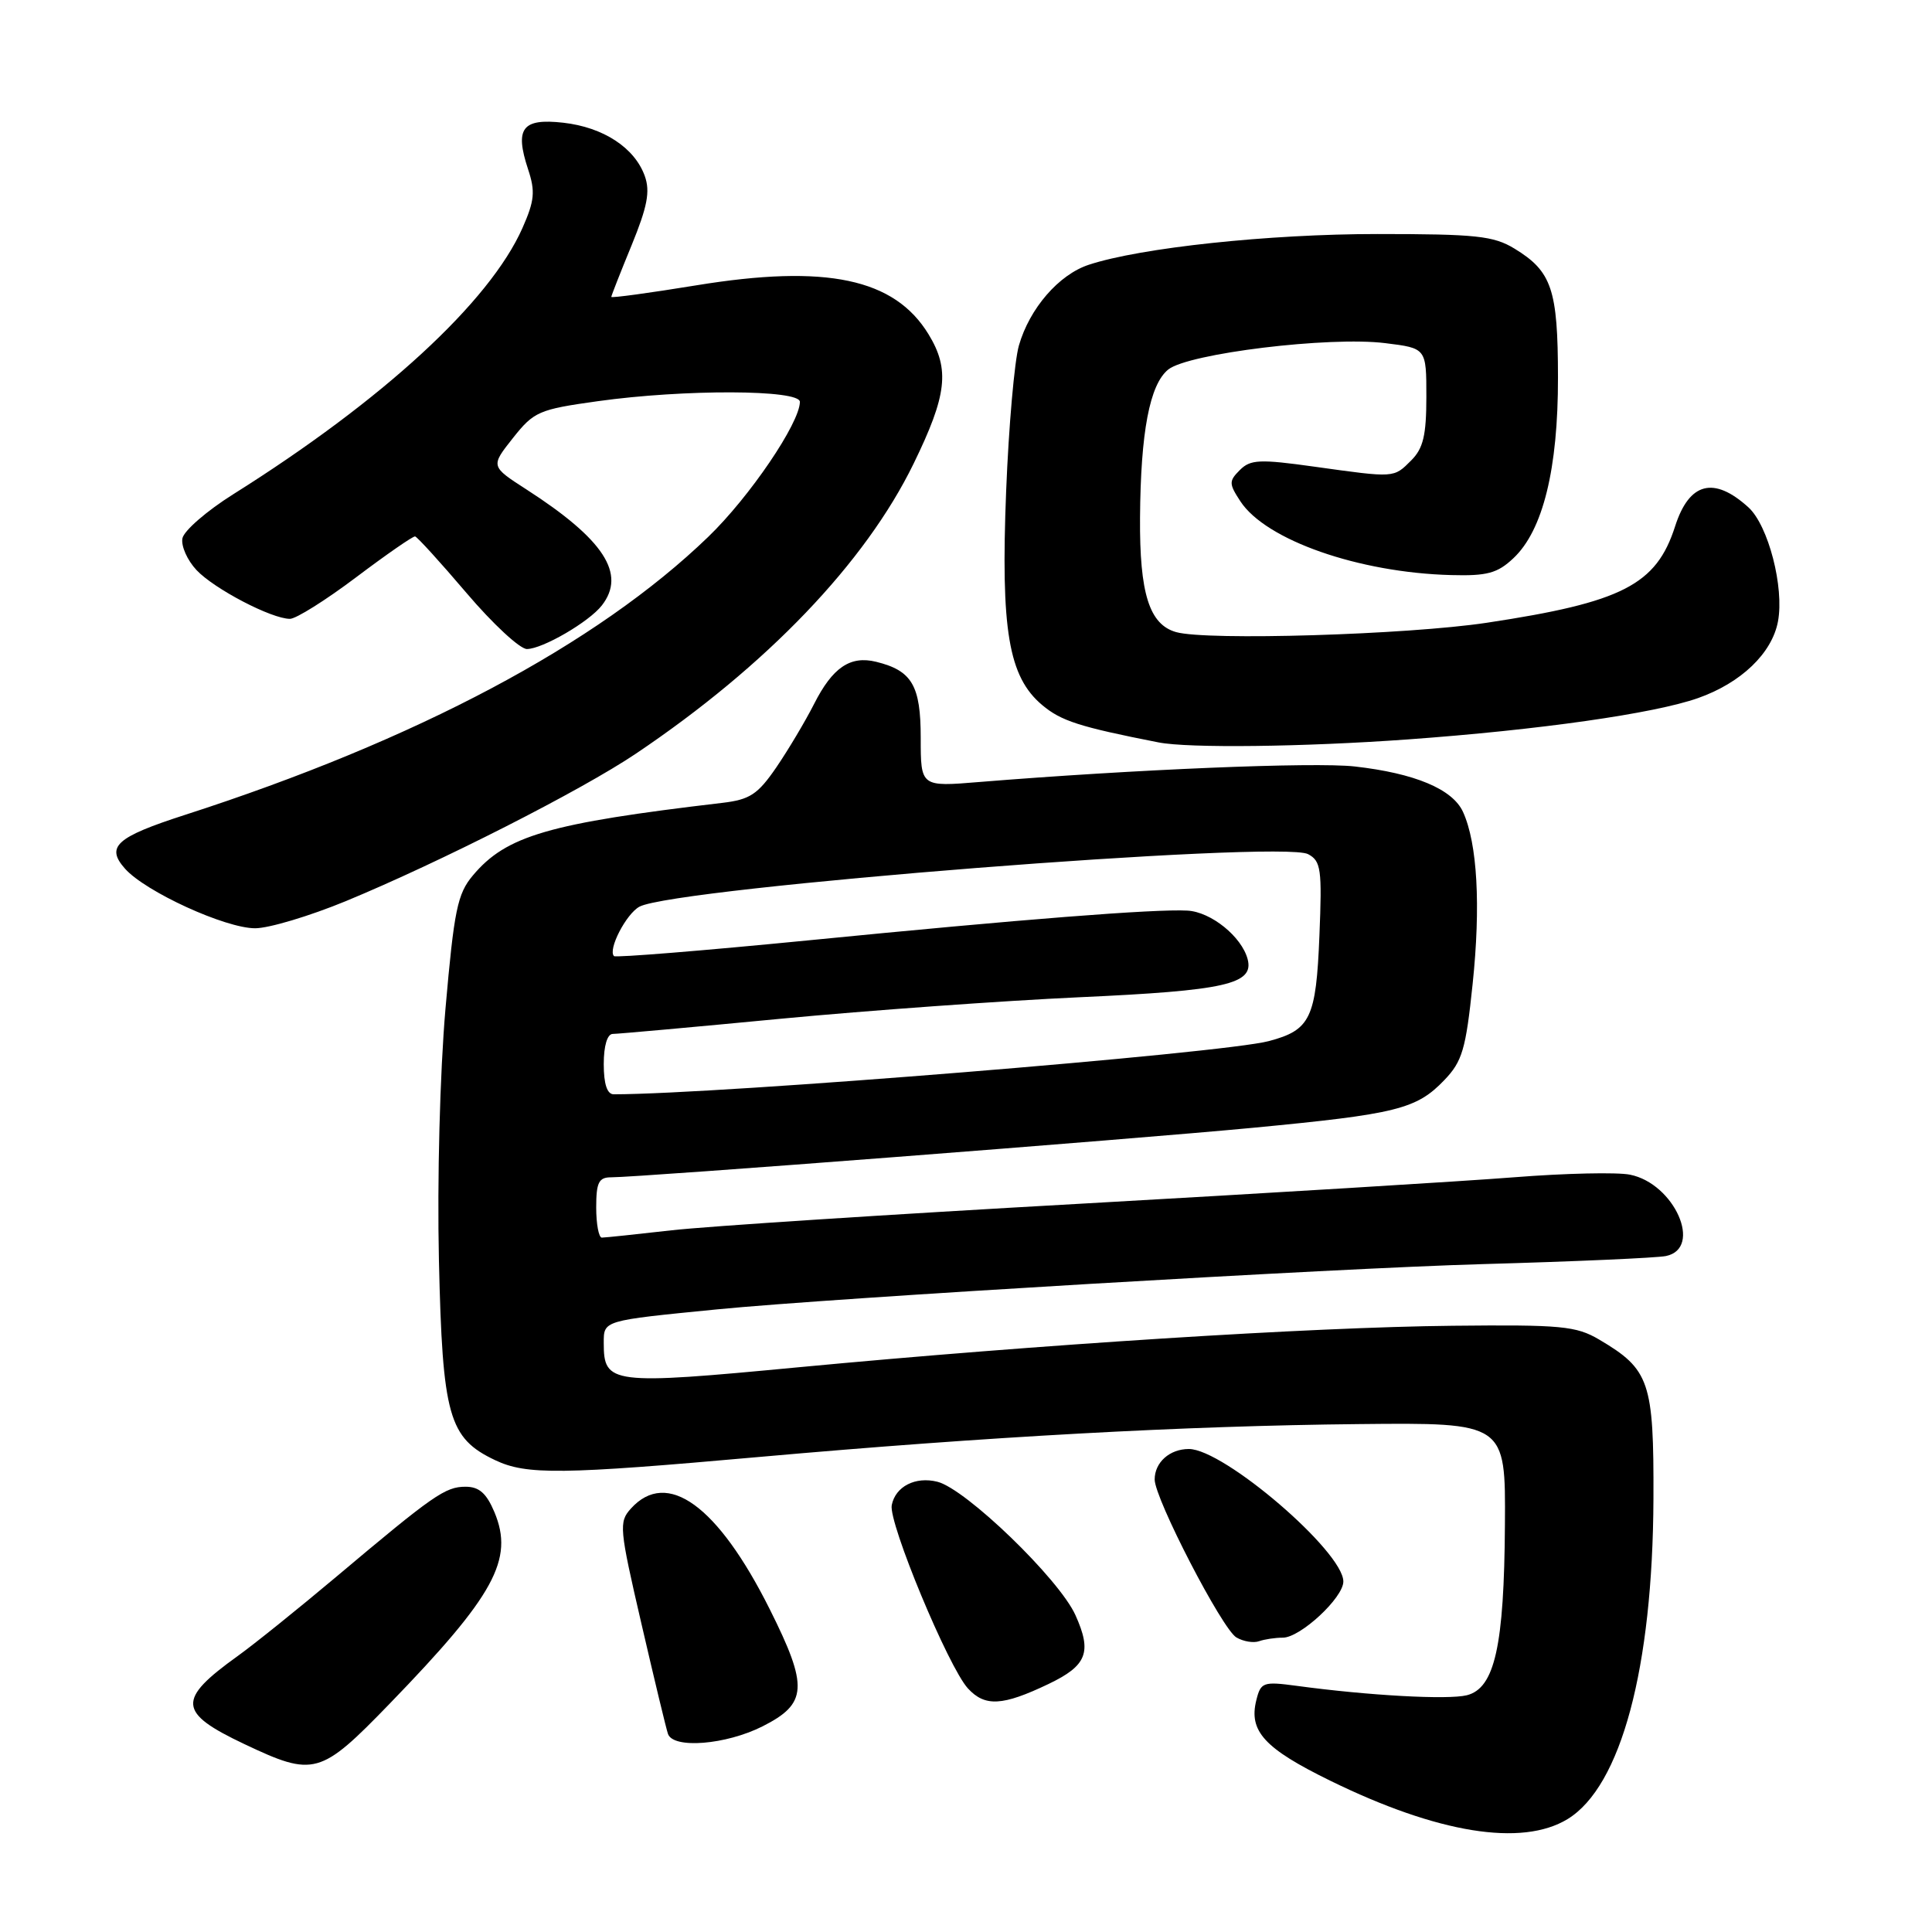 <?xml version="1.0" encoding="UTF-8" standalone="no"?>
<!DOCTYPE svg PUBLIC "-//W3C//DTD SVG 1.1//EN" "http://www.w3.org/Graphics/SVG/1.1/DTD/svg11.dtd" >
<svg xmlns="http://www.w3.org/2000/svg" xmlns:xlink="http://www.w3.org/1999/xlink" version="1.1" viewBox="0 0 256 256">
 <g >
 <path fill="currentColor"
d=" M 207.71 241.04 C 214.80 236.71 219.00 221.03 219.09 198.58 C 219.15 183.07 218.59 181.45 211.90 177.50 C 208.84 175.70 206.88 175.52 192.50 175.67 C 173.72 175.86 137.74 178.15 105.80 181.17 C 80.95 183.53 80.00 183.41 80.00 177.97 C 80.00 174.94 79.82 175.00 95.00 173.50 C 110.42 171.98 177.26 168.03 196.50 167.50 C 208.60 167.16 219.51 166.68 220.75 166.43 C 225.67 165.41 221.88 156.83 215.98 155.65 C 214.29 155.31 207.41 155.46 200.70 155.99 C 193.99 156.52 168.03 158.10 143.00 159.51 C 117.97 160.91 93.67 162.49 89.00 163.02 C 84.33 163.55 80.16 163.99 79.75 163.99 C 79.34 164.00 79.00 162.20 79.00 160.00 C 79.00 156.68 79.34 156.00 80.97 156.00 C 84.78 156.00 149.67 150.99 166.00 149.44 C 185.08 147.62 187.69 146.97 191.38 143.12 C 193.76 140.64 194.23 139.04 195.13 130.39 C 196.22 120.01 195.76 111.76 193.86 107.59 C 192.48 104.56 187.47 102.46 179.50 101.56 C 174.10 100.96 150.30 101.95 129.75 103.62 C 122.00 104.26 122.00 104.26 122.00 97.78 C 122.00 90.83 120.85 88.86 116.09 87.69 C 112.66 86.85 110.32 88.44 107.87 93.28 C 106.69 95.60 104.43 99.39 102.86 101.69 C 100.41 105.26 99.36 105.95 95.74 106.38 C 72.73 109.09 67.09 110.72 62.66 116.00 C 60.61 118.43 60.17 120.59 59.03 133.63 C 58.29 142.21 57.92 156.33 58.16 167.00 C 58.63 187.65 59.45 190.56 65.61 193.48 C 69.76 195.45 74.34 195.40 100.65 193.05 C 130.76 190.37 156.95 188.93 180.00 188.70 C 199.50 188.50 199.50 188.50 199.41 202.00 C 199.31 218.13 198.06 223.70 194.36 224.63 C 191.86 225.25 181.38 224.68 171.80 223.38 C 167.38 222.79 167.06 222.90 166.47 225.28 C 165.44 229.39 167.54 231.68 176.26 235.95 C 190.50 242.93 201.65 244.73 207.71 241.04 Z  M 51.63 225.75 C 65.52 211.41 68.13 206.64 65.52 200.38 C 64.46 197.86 63.49 197.00 61.69 197.00 C 59.00 197.00 57.45 198.08 44.50 208.98 C 39.55 213.14 33.70 217.85 31.50 219.43 C 23.42 225.23 23.55 226.92 32.40 231.11 C 41.61 235.47 42.44 235.24 51.63 225.75 Z  M 101.04 228.75 C 107.00 225.74 107.14 223.51 101.99 213.22 C 95.11 199.48 88.39 194.60 83.60 199.89 C 81.98 201.68 82.06 202.49 84.99 215.14 C 86.69 222.49 88.27 229.06 88.51 229.75 C 89.20 231.76 96.18 231.20 101.04 228.75 Z  M 138.93 223.14 C 144.03 220.70 144.72 218.93 142.50 214.01 C 140.34 209.22 127.99 197.29 124.21 196.34 C 121.29 195.61 118.65 196.96 118.16 199.44 C 117.71 201.76 125.67 220.92 128.26 223.73 C 130.52 226.18 132.84 226.05 138.93 223.14 Z  M 169.98 217.00 C 172.30 217.00 178.00 211.71 178.00 209.56 C 178.00 205.59 162.16 192.00 157.53 192.00 C 154.99 192.00 153.00 193.77 153.00 196.04 C 153.00 198.57 161.94 215.86 163.83 216.97 C 164.75 217.51 166.10 217.73 166.83 217.47 C 167.56 217.21 168.98 217.00 169.98 217.00 Z  M 45.81 119.41 C 58.32 114.24 76.99 104.75 84.25 99.87 C 101.59 88.21 114.66 74.56 121.06 61.43 C 125.48 52.37 125.88 48.95 123.04 44.30 C 118.53 36.90 109.49 34.99 92.25 37.81 C 86.06 38.82 81.00 39.51 81.00 39.34 C 81.00 39.18 82.21 36.10 83.69 32.50 C 85.78 27.39 86.17 25.38 85.44 23.33 C 84.10 19.58 79.95 16.86 74.63 16.26 C 69.19 15.65 68.18 16.99 69.97 22.42 C 70.95 25.37 70.83 26.59 69.23 30.21 C 64.89 40.01 50.73 53.04 30.89 65.50 C 27.39 67.70 24.36 70.33 24.17 71.34 C 23.98 72.35 24.82 74.24 26.04 75.54 C 28.38 78.03 35.98 82.00 38.42 82.00 C 39.22 82.00 43.16 79.53 47.18 76.50 C 51.20 73.47 54.72 71.03 55.00 71.08 C 55.27 71.12 58.34 74.49 61.82 78.58 C 65.29 82.66 68.89 86.00 69.82 86.00 C 71.88 85.99 78.05 82.41 79.75 80.22 C 83.00 76.05 80.04 71.48 69.75 64.85 C 65.00 61.79 65.00 61.79 67.96 58.05 C 70.75 54.53 71.39 54.25 79.21 53.16 C 90.64 51.56 106.00 51.61 105.99 53.25 C 105.97 56.06 99.32 65.86 93.84 71.14 C 79.09 85.38 55.19 98.08 24.50 107.98 C 15.39 110.92 13.97 112.19 16.57 115.11 C 19.28 118.16 29.85 123.00 33.81 123.00 C 35.63 123.00 41.03 121.38 45.81 119.41 Z  M 186.50 97.98 C 204.04 96.71 219.18 94.55 225.00 92.50 C 230.70 90.49 234.80 86.56 235.59 82.35 C 236.44 77.83 234.31 69.63 231.68 67.23 C 227.09 63.06 223.83 63.91 221.96 69.74 C 219.47 77.50 214.96 79.81 197.00 82.52 C 186.42 84.11 159.96 84.91 155.85 83.76 C 152.29 82.76 150.99 78.64 151.06 68.60 C 151.14 57.23 152.34 50.96 154.79 48.97 C 157.43 46.83 176.19 44.54 183.57 45.47 C 189.00 46.14 189.00 46.14 189.00 52.57 C 189.00 57.67 188.59 59.41 187.00 61.00 C 184.65 63.35 184.87 63.33 174.19 61.84 C 166.90 60.82 165.69 60.88 164.29 62.28 C 162.82 63.75 162.83 64.09 164.36 66.43 C 167.73 71.57 180.04 75.88 192.28 76.20 C 197.05 76.33 198.42 75.96 200.53 73.97 C 204.45 70.29 206.46 62.13 206.44 50.00 C 206.43 38.34 205.62 35.96 200.69 32.95 C 197.90 31.25 195.60 31.01 182.50 31.01 C 168.15 31.01 151.14 32.82 144.28 35.08 C 140.30 36.38 136.42 40.87 135.01 45.78 C 134.42 47.83 133.66 56.50 133.32 65.05 C 132.59 83.48 133.63 89.67 138.09 93.42 C 140.60 95.53 143.01 96.31 153.50 98.37 C 157.47 99.16 172.78 98.97 186.50 97.98 Z  M 80.00 141.00 C 80.00 138.56 80.47 137.00 81.20 137.00 C 81.86 137.00 91.87 136.10 103.45 134.99 C 115.03 133.89 132.84 132.61 143.03 132.14 C 162.39 131.26 166.18 130.41 165.32 127.10 C 164.53 124.11 160.47 120.83 157.34 120.66 C 153.06 120.42 135.36 121.81 107.13 124.60 C 93.18 125.97 81.58 126.91 81.36 126.69 C 80.51 125.85 82.97 121.09 84.73 120.14 C 89.47 117.61 169.80 111.29 173.33 113.18 C 175.04 114.09 175.19 115.17 174.83 123.98 C 174.39 134.92 173.64 136.49 168.13 137.95 C 162.08 139.57 95.18 145.00 81.32 145.00 C 80.45 145.00 80.00 143.65 80.00 141.00 Z "/>
</g>
</svg>